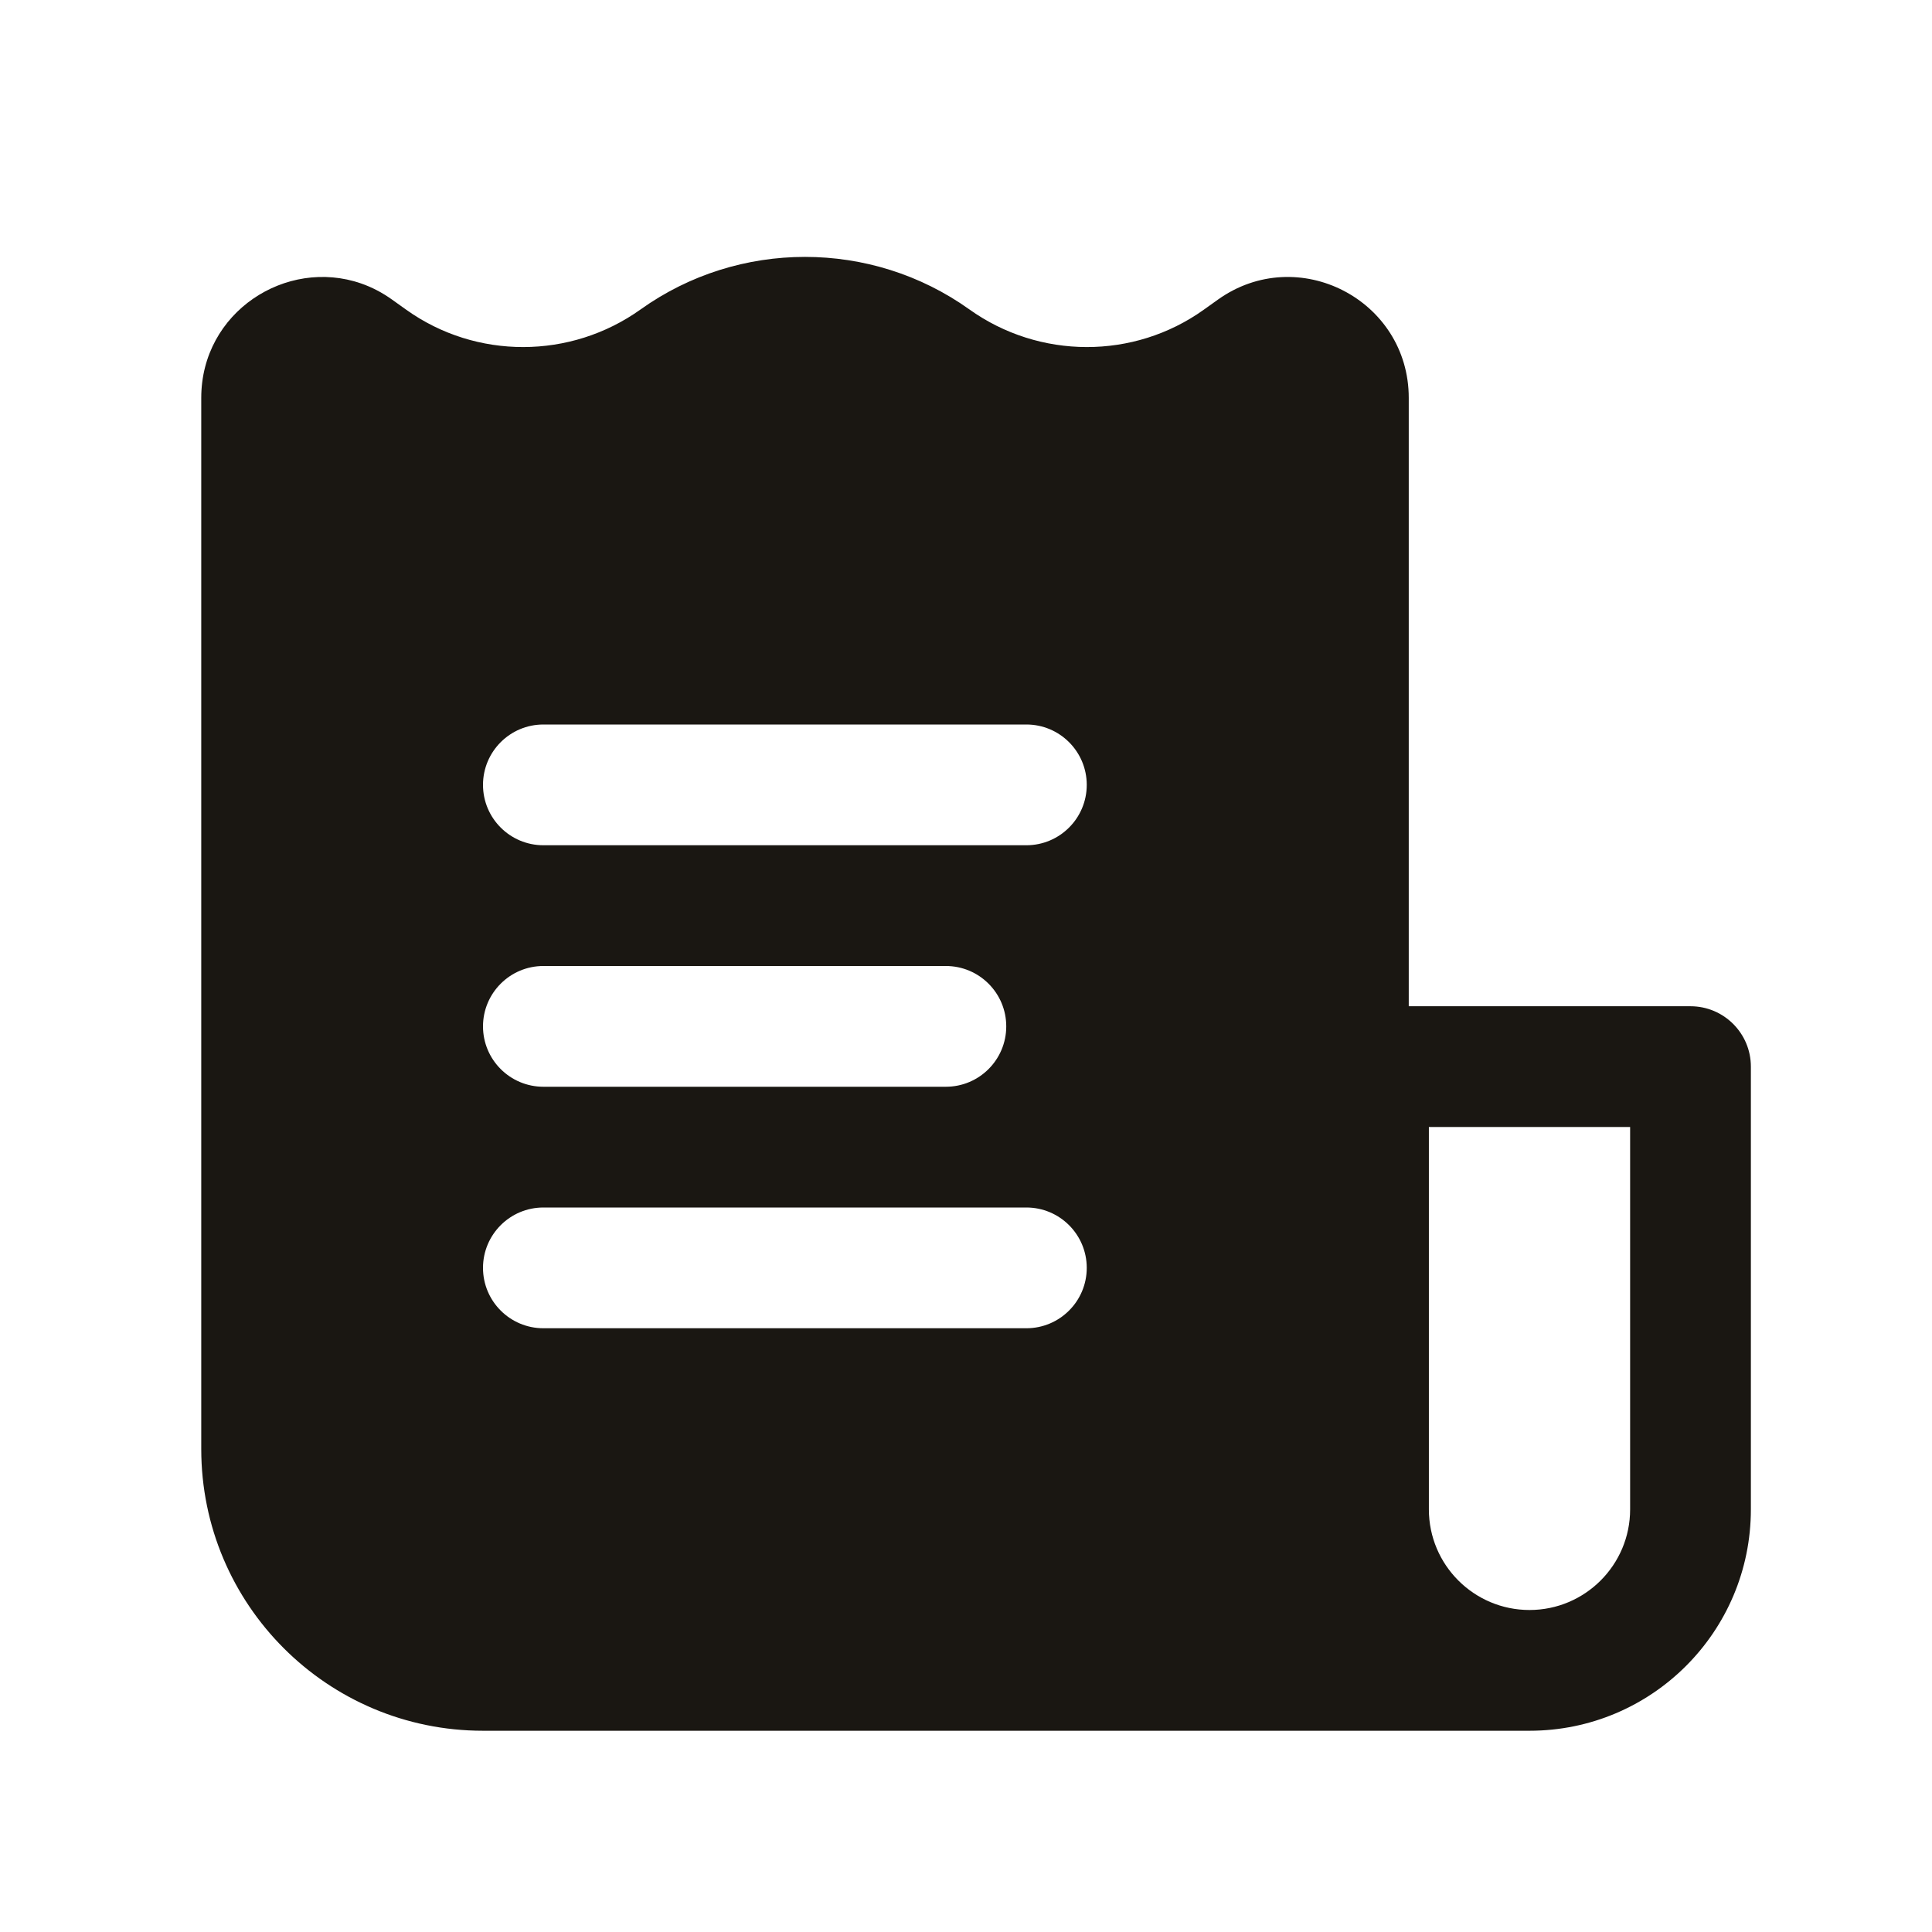 <svg width="24" height="24" viewBox="0 0 24 24" fill="none" xmlns="http://www.w3.org/2000/svg">
<path fill-rule="evenodd" clip-rule="evenodd" d="M19 21.5H6C4.067 21.5 2.5 19.933 2.5 18V4.943C2.5 3.876 3.556 3.199 4.485 3.521C4.618 3.567 4.748 3.634 4.872 3.723L5.047 3.848C5.915 4.468 7.089 4.465 7.959 3.843C9.176 2.974 10.824 2.974 12.041 3.843C12.911 4.465 14.085 4.468 14.953 3.848L15.128 3.723C16.121 3.013 17.5 3.723 17.5 4.943V12.5H21C21.414 12.5 21.75 12.836 21.75 13.25V18.75C21.75 20.269 20.519 21.5 19 21.5ZM17.75 14V18.75C17.75 19.44 18.31 20 19 20C19.69 20 20.25 19.44 20.25 18.75V14H17.75ZM13.5 9.75C13.5 9.336 13.164 9 12.75 9H6.75C6.336 9 6 9.336 6 9.75C6 10.164 6.336 10.5 6.75 10.5H12.75C13.164 10.5 13.5 10.164 13.5 9.75ZM12.5 12.75C12.5 12.336 12.164 12 11.75 12H6.75C6.336 12 6 12.336 6 12.75C6 13.164 6.336 13.5 6.75 13.5H11.75C12.164 13.5 12.5 13.164 12.5 12.75ZM12.75 15C13.164 15 13.5 15.336 13.5 15.75C13.5 16.164 13.164 16.5 12.75 16.5H6.75C6.336 16.5 6 16.164 6 15.75C6 15.336 6.336 15 6.75 15H12.75Z" fill="#1A1712"/>
</svg>
